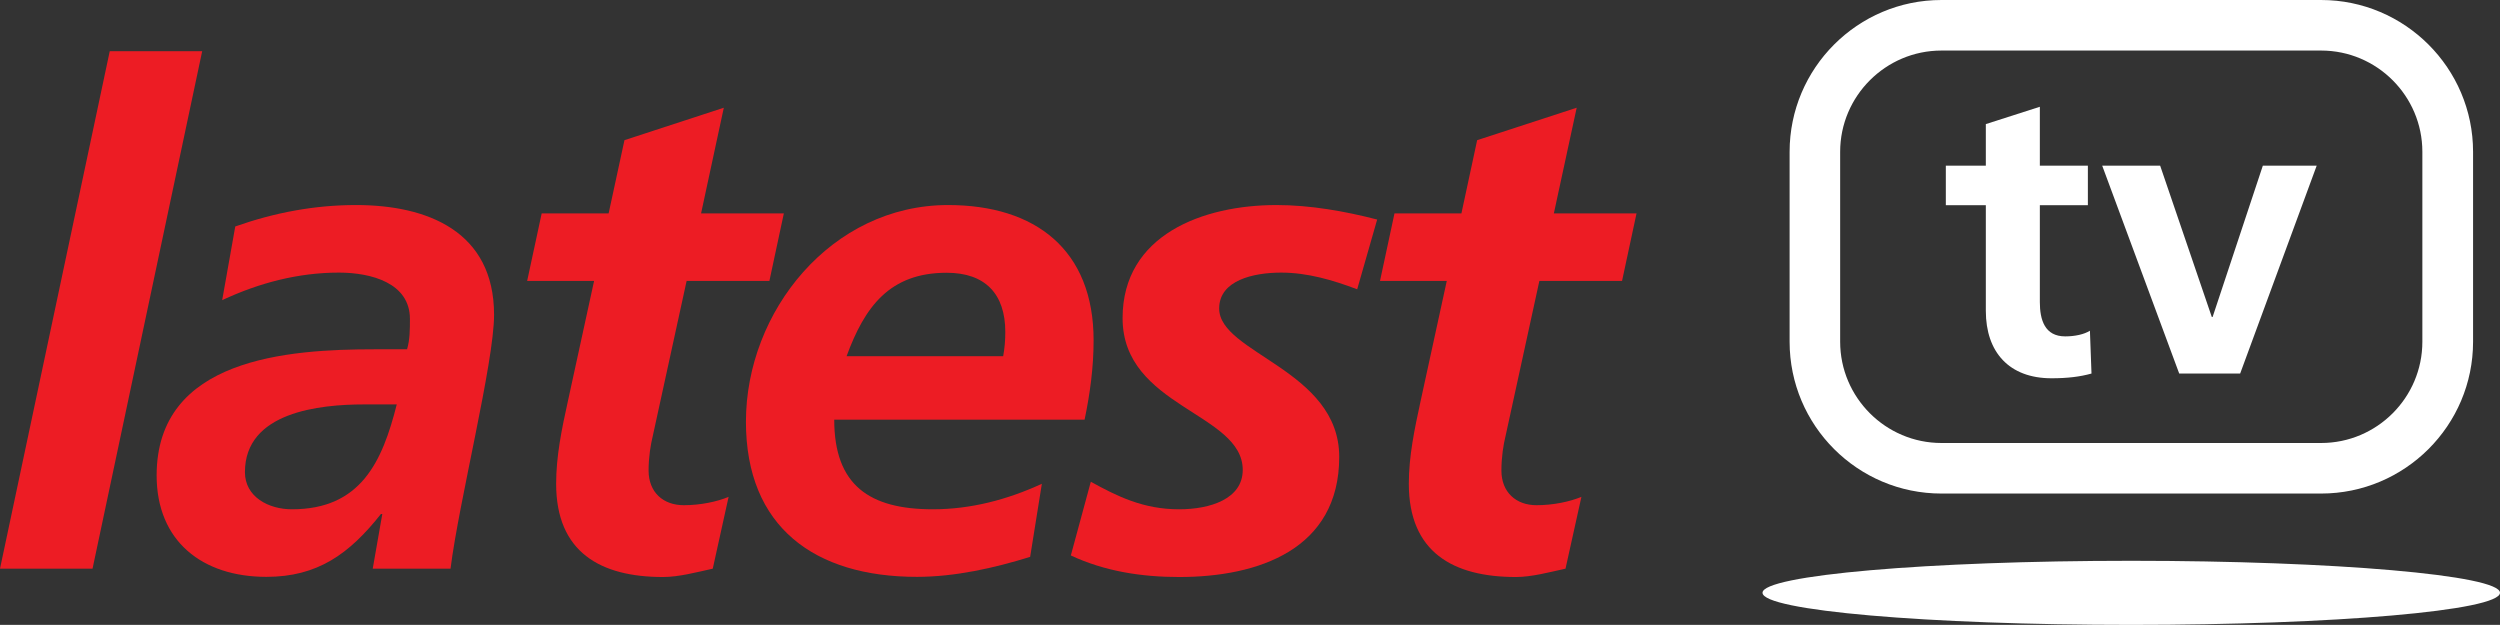 <?xml version="1.0" encoding="UTF-8" standalone="no"?>
<svg
   xmlns:dc="http://purl.org/dc/elements/1.1/"
   xmlns:cc="http://creativecommons.org/ns#"
   xmlns:rdf="http://www.w3.org/1999/02/22-rdf-syntax-ns#"
   xmlns:svg="http://www.w3.org/2000/svg"
   xmlns="http://www.w3.org/2000/svg"
   xmlns:sodipodi="http://sodipodi.sourceforge.net/DTD/sodipodi-0.dtd"
   xmlns:inkscape="http://www.inkscape.org/namespaces/inkscape"
   height="149.97"
   width="600"
   version="1.1"
   viewBox="0 0 158.75 39.679"
   id="svg2"
   inkscape:version="0.91 r13725"
   sodipodi:docname="Latest TV.svg">
  <rect x="0" y="0" width="158.75" height="39.679" fill="#333333" stroke="none"/>
  <defs
     id="defs28" />
  <sodipodi:namedview
     pagecolor="#ffffff"
     bordercolor="#666666"
     borderopacity="1"
     objecttolerance="10"
     gridtolerance="10"
     guidetolerance="10"
     inkscape:pageopacity="0"
     inkscape:pageshadow="2"
     inkscape:window-width="1920"
     inkscape:window-height="1017"
     id="namedview26"
     showgrid="false"
     inkscape:zoom="0.48"
     inkscape:cx="300"
     inkscape:cy="74.985001"
     inkscape:window-x="-8"
     inkscape:window-y="-8"
     inkscape:window-maximized="1"
     inkscape:current-layer="svg2" />
  <path
     style="fill:#ed1c24"
     inkscape:connector-curvature="0"
     id="path6"
     d="m 6.969,3.25 5.87,0 -6.963,32.86 -5.876,0 z" />
  <path
     style="fill:#ed1c24"
     inkscape:connector-curvature="0"
     id="path8"
     d="m 18.534,32.34 c 4.379,0 5.742,-3.02 6.66,-6.66 l -2.058,0 c -2.848,0 -7.583,0.48 -7.583,4.3 0,1.57 1.496,2.36 2.981,2.36 m 5.742,0.3 -0.088,0 c -2.017,2.55 -4.034,3.99 -7.273,3.99 -4.075,0 -6.969,-2.27 -6.969,-6.44 0,-7.44 8.325,-8.01 13.844,-8.01 l 2.058,0 c 0.182,-0.61 0.182,-1.28 0.182,-1.93 0,-2.28 -2.456,-2.94 -4.514,-2.94 -2.584,0 -5.081,0.66 -7.408,1.75 l 0.831,-4.68 c 2.496,-0.88 5.039,-1.36 7.67,-1.36 4.514,0 8.764,1.66 8.764,6.97 0,3.02 -2.233,11.87 -2.765,16.12 l -4.94,0 z" />
  <path
     style="fill:#ed1c24"
     inkscape:connector-curvature="0"
     id="path10"
     d="m 34.397,13.55 4.251,0 1.005,-4.65 6.309,-2.06 -1.444,6.71 5.256,0 -0.918,4.29 -5.256,0 -2.152,9.86 c -0.128,0.52 -0.263,1.31 -0.263,2.18 0,1.37 0.918,2.2 2.234,2.2 1.052,0 2.104,-0.22 2.847,-0.53 l -1.006,4.56 c -1.005,0.22 -2.145,0.53 -3.157,0.53 -3.981,0 -6.788,-1.58 -6.788,-5.92 0,-1.75 0.351,-3.46 0.749,-5.26 l 1.66,-7.62 -4.25,0 z" />
  <path
     style="fill:#ed1c24"
     inkscape:connector-curvature="0"
     id="path12"
     d="m 63.702,22.62 c 0.094,-0.53 0.135,-1.01 0.135,-1.54 0,-2.41 -1.269,-3.76 -3.725,-3.76 -3.636,0 -5.209,2.18 -6.355,5.3 z m -10.728,4.03 c 0,4.16 2.233,5.69 6.261,5.69 2.409,0 4.73,-0.61 6.923,-1.62 l -0.743,4.64 c -2.28,0.71 -4.776,1.27 -7.191,1.27 -6.478,0 -10.857,-3.15 -10.857,-9.85 0,-7.01 5.431,-13.76 12.833,-13.76 5.56,0 9.244,2.85 9.244,8.59 0,1.7 -0.223,3.37 -0.573,5.04 z" />
  <path
     style="fill:#ed1c24"
     inkscape:connector-curvature="0"
     id="path14"
     d="m 86.181,18.37 c -1.531,-0.58 -3.151,-1.06 -4.823,-1.06 -1.748,0 -3.941,0.48 -3.941,2.28 0,2.85 7.624,3.9 7.624,9.42 0,5.87 -5.121,7.63 -10.167,7.63 -2.368,0 -4.724,-0.36 -6.876,-1.37 l 1.269,-4.68 c 1.666,0.92 3.333,1.75 5.607,1.75 1.976,0 4.04,-0.66 4.04,-2.5 0,-3.63 -7.63,-3.98 -7.63,-9.64 0,-5.3 5.128,-7.18 9.77,-7.18 2.151,0 4.338,0.39 6.396,0.92 z" />
  <path
     style="fill:#ed1c24"
     inkscape:connector-curvature="0"
     id="path16"
     d="m 88.55,13.55 4.25,0 1,-4.65 6.32,-2.06 -1.45,6.71 5.25,0 -0.92,4.29 -5.25,0 -2.15,9.86 c -0.13,0.52 -0.26,1.31 -0.26,2.18 0,1.37 0.92,2.2 2.23,2.2 1.05,0 2.1,-0.22 2.85,-0.53 l -1.01,4.56 c -1.01,0.22 -2.15,0.53 -3.15,0.53 -3.99,0 -6.8,-1.58 -6.8,-5.92 0,-1.75 0.36,-3.46 0.75,-5.26 l 1.66,-7.62 -4.24,0 z" />
  <path
     style="fill:#ffffff;fill-opacity:1"
     inkscape:connector-curvature="0"
     id="path18"
     d="m 153.82,21.7 c 0,3.54 -2.88,6.43 -6.43,6.43 l -24.11,0 c -3.54,0 -6.43,-2.89 -6.43,-6.43 l 0,-12.06 c 0,-3.54 2.89,-6.43 6.43,-6.43 l 24.11,0 c 3.55,0 6.43,2.89 6.43,6.43 z M 147.39,0 123.28,0 c -5.32,0 -9.64,4.33 -9.64,9.64 l 0,12.06 c 0,5.32 4.32,9.64 9.64,9.64 l 24.11,0 c 5.32,0 9.65,-4.32 9.65,-9.64 l 0,-12.06 C 157.04,4.33 152.71,0 147.39,0" />
  <path
     style="fill:#ffffff;fill-opacity:1"
     inkscape:connector-curvature="0"
     id="path20"
     d="m 126.1,13.03 -2.54,0 0,-2.51 2.54,0 0,-2.64 3.43,-1.1 0,3.74 3.05,0 0,2.51 -3.05,0 0,6.15 c 0,1.13 0.31,2.18 1.61,2.18 0.62,0 1.21,-0.13 1.57,-0.36 l 0.1,2.72 c -0.72,0.2 -1.51,0.3 -2.54,0.3 -2.69,0 -4.17,-1.66 -4.17,-4.28 z" />
  <path
     style="fill:#ffffff;fill-opacity:1"
     inkscape:connector-curvature="0"
     id="path22"
     d="m 133.49,10.52 3.68,0 3.28,9.61 0.05,0 3.19,-9.61 3.42,0 -4.86,13.2 -3.87,0 z" />
  <path
     style="fill:#ffffff;fill-opacity:1"
     inkscape:connector-curvature="0"
     id="path24"
     d="m 111.92,37.64 c 0,-1.11 10.49,-2.03 23.41,-2.03 12.94,0 23.42,0.92 23.42,2.03 0,1.13 -10.48,2.04 -23.42,2.04 -12.92,0 -23.41,-0.91 -23.41,-2.04" />
</svg>
